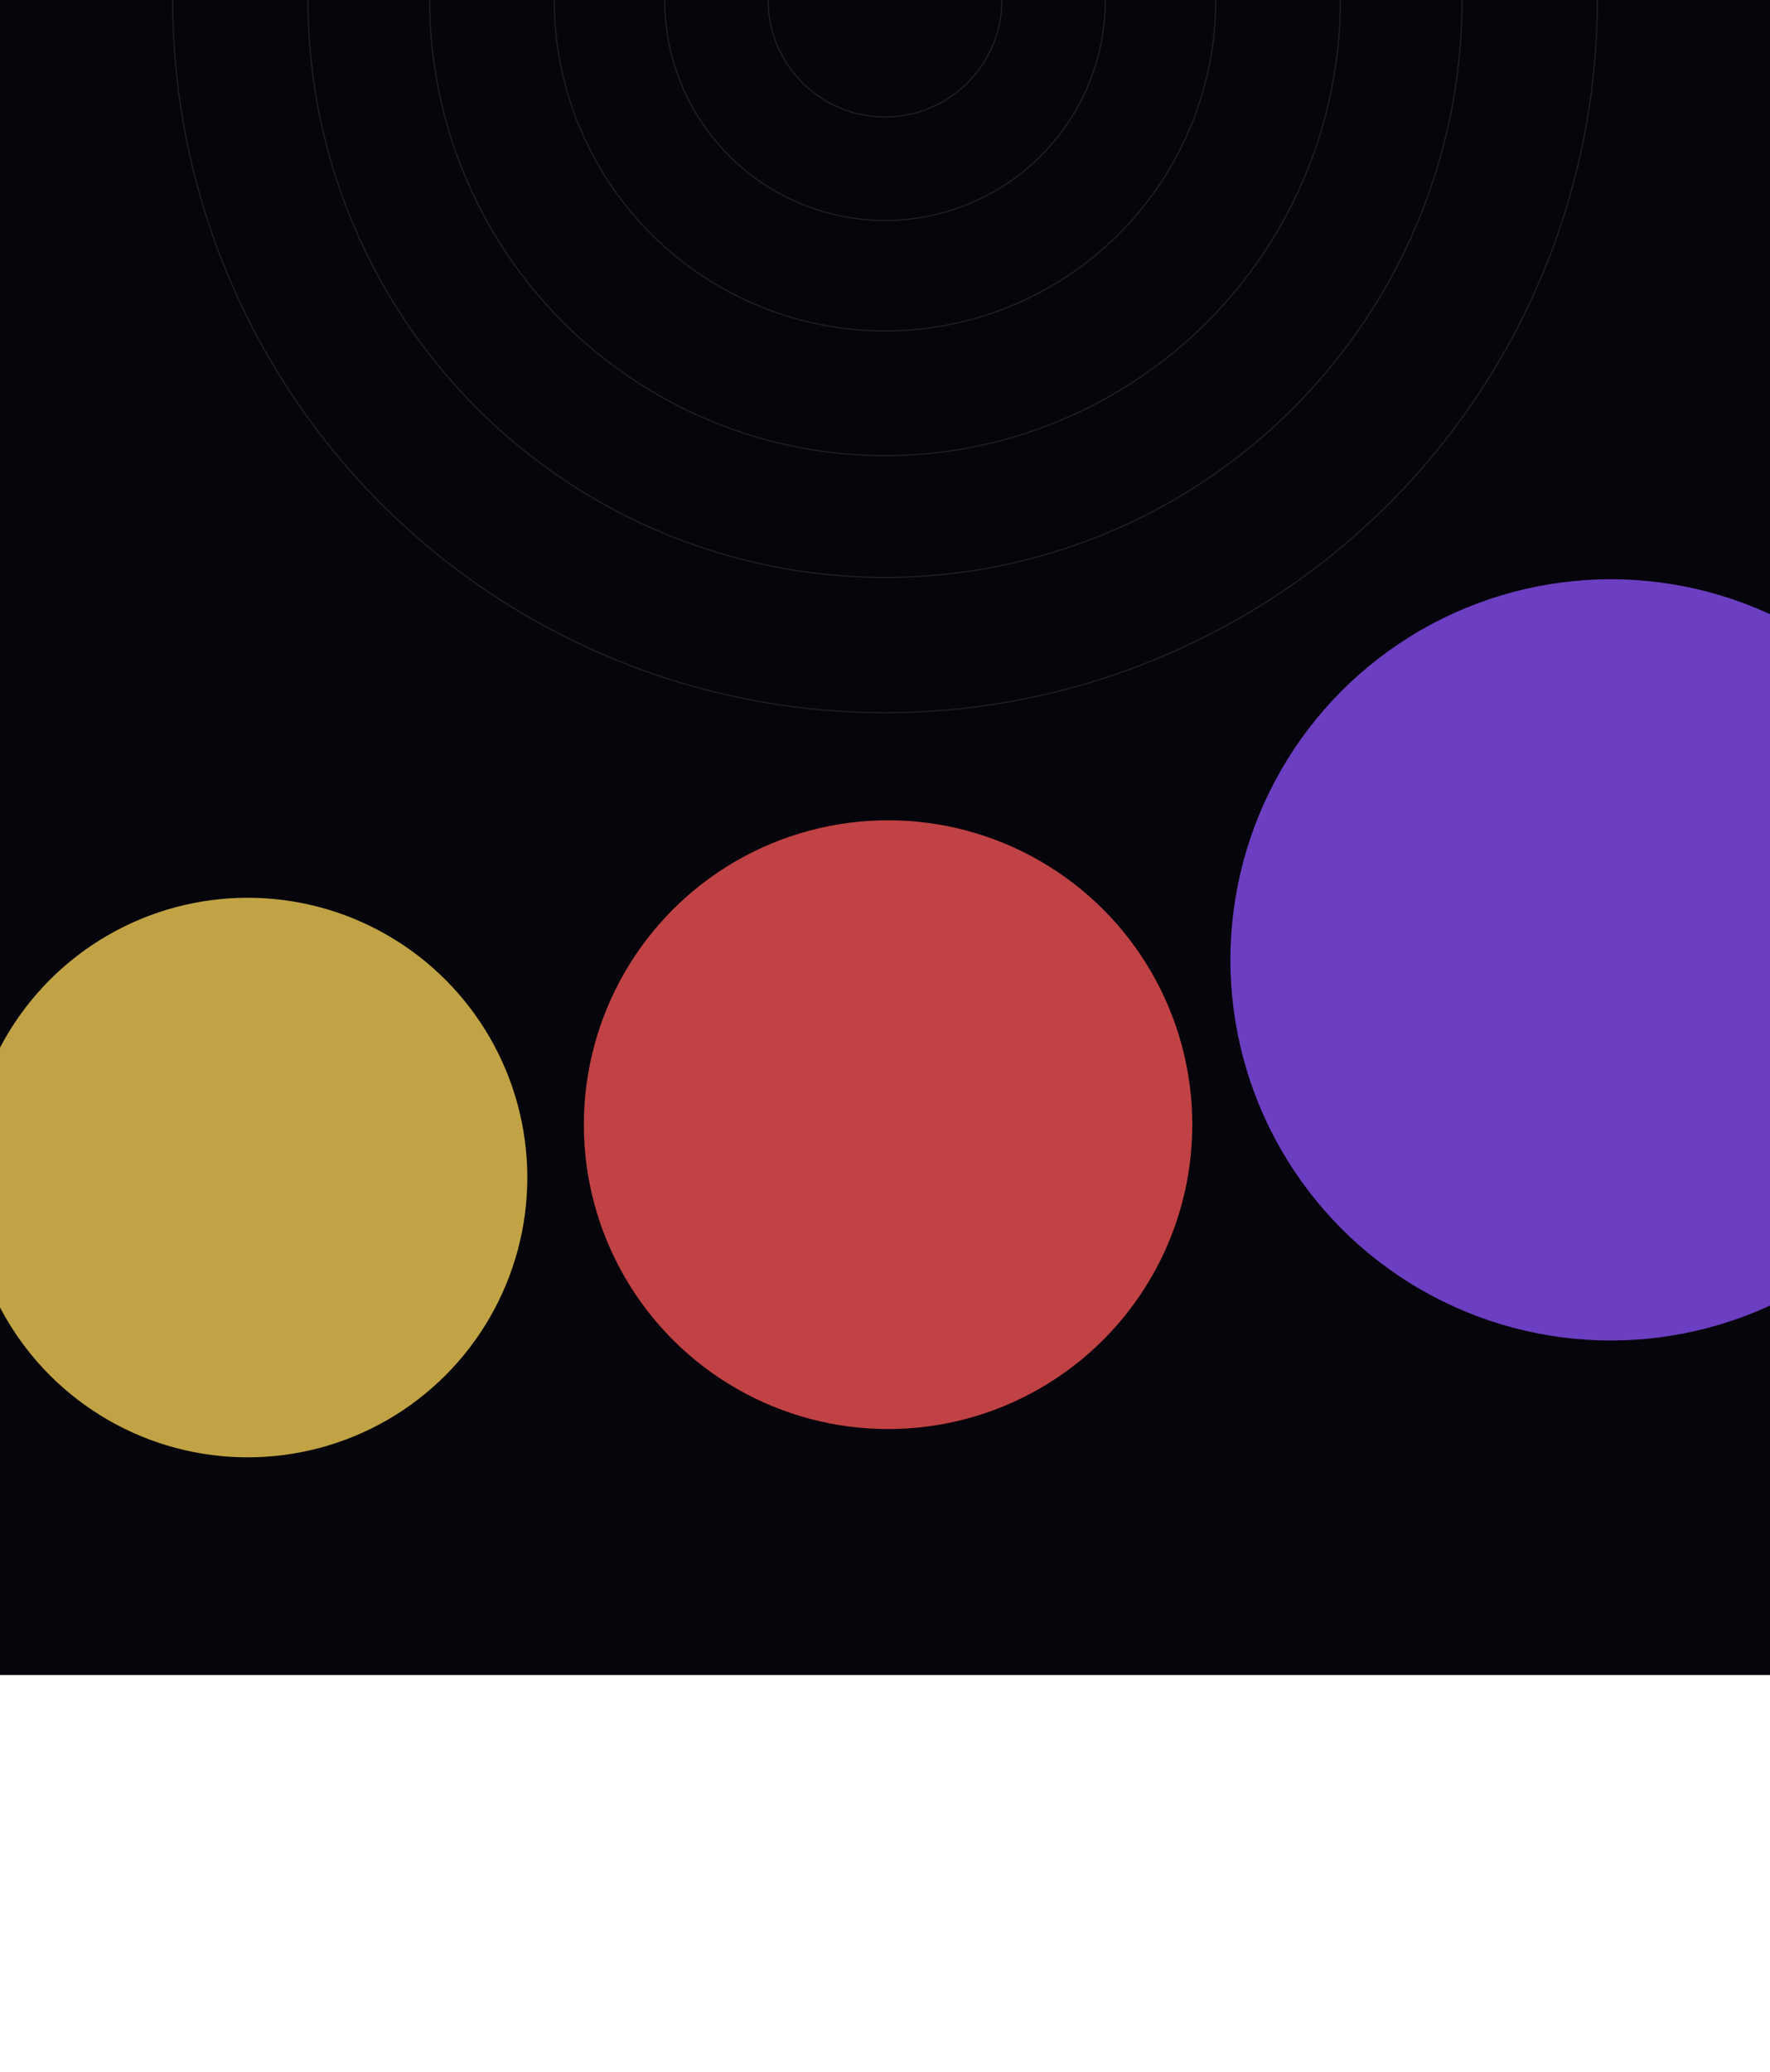 <svg width="1440" height="1685" viewBox="0 0 1440 1685" fill="none" xmlns="http://www.w3.org/2000/svg">
<rect width="1440" height="1362" fill="#06050B"/>
<g opacity="0.75" filter="url(#filter0_f_0_4134)">
<circle cx="201.5" cy="957.5" r="227.5" fill="#FFD858"/>
<circle cx="722.5" cy="914.5" r="247.5" fill="#FF5757"/>
<circle cx="1310.5" cy="780.5" r="309.5" fill="#8C52FF"/>
</g>
<circle cx="720" cy="0" r="269.114" stroke="white" stroke-opacity="0.1"/>
<circle cx="720" cy="0.001" r="370.458" stroke="white" stroke-opacity="0.1"/>
<circle cx="720" r="469.5" stroke="white" stroke-opacity="0.1"/>
<circle cx="720" r="579.5" stroke="white" stroke-opacity="0.1"/>
<circle cx="720" cy="0" r="95.108" stroke="white" stroke-opacity="0.1"/>
<circle cx="720" cy="0" r="179.242" stroke="white" stroke-opacity="0.1"/>
<defs>
<filter id="filter0_f_0_4134" x="-526" y="-29" width="2646" height="1714" filterUnits="userSpaceOnUse" color-interpolation-filters="sRGB">
<feFlood flood-opacity="0" result="BackgroundImageFix"/>
<feBlend mode="normal" in="SourceGraphic" in2="BackgroundImageFix" result="shape"/>
<feGaussianBlur stdDeviation="250" result="effect1_foregroundBlur_0_4134"/>
</filter>
</defs>
</svg>
